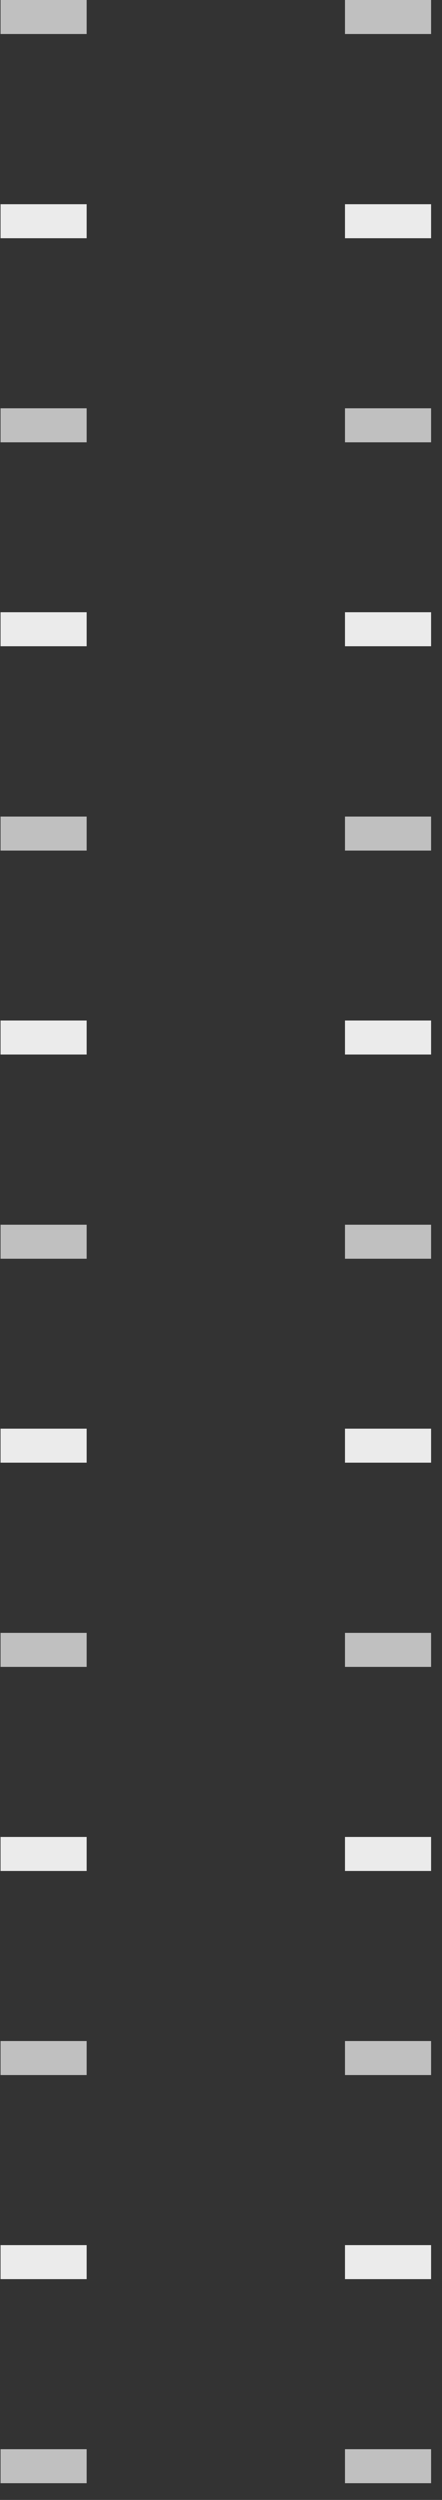 <svg width="26" height="147" viewBox="0 0 26 147" fill="none" xmlns="http://www.w3.org/2000/svg">
<rect x="0" y="0" width="26" height="147" fill="#333333" stroke="none"/>
<rect x="0.033" width="5.065" height="2" fill="#C0C0C0"/>
<rect x="20.293" width="5.065" height="2" fill="#C0C0C0"/>
<rect x="0.033" y="12.008" width="5.065" height="2" fill="#EBEBEB"/>
<rect x="20.293" y="12.008" width="5.065" height="2" fill="#EBEBEB"/>
<rect x="0.033" y="24.008" width="5.065" height="2" fill="#C0C0C0"/>
<rect x="20.293" y="24.008" width="5.065" height="2" fill="#C0C0C0"/>
<rect x="0.033" y="36" width="5.065" height="2" fill="#EBEBEB"/>
<rect x="20.293" y="36" width="5.065" height="2" fill="#EBEBEB"/>
<rect x="0.033" y="48.016" width="5.065" height="2" fill="#C0C0C0"/>
<rect x="20.293" y="48.016" width="5.065" height="2" fill="#C0C0C0"/>
<rect x="0.033" y="60.008" width="5.065" height="2" fill="#EBEBEB"/>
<rect x="20.293" y="60.008" width="5.065" height="2" fill="#EBEBEB"/>
<rect x="0.033" y="72.016" width="5.065" height="2" fill="#C0C0C0"/>
<rect x="20.293" y="72.016" width="5.065" height="2" fill="#C0C0C0"/>
<rect x="0.033" y="84.008" width="5.065" height="2" fill="#EBEBEB"/>
<rect x="20.293" y="84.008" width="5.065" height="2" fill="#EBEBEB"/>
<rect x="0.033" y="96.016" width="5.065" height="2" fill="#C0C0C0"/>
<rect x="20.293" y="96.016" width="5.065" height="2" fill="#C0C0C0"/>
<rect x="0.033" y="108.016" width="5.065" height="2" fill="#EBEBEB"/>
<rect x="20.293" y="108.016" width="5.065" height="2" fill="#EBEBEB"/>
<rect x="0.033" y="120.016" width="5.065" height="2" fill="#C0C0C0"/>
<rect x="20.293" y="120.016" width="5.065" height="2" fill="#C0C0C0"/>
<rect x="0.033" y="132.016" width="5.065" height="2" fill="#EBEBEB"/>
<rect x="20.293" y="132.016" width="5.065" height="2" fill="#EBEBEB"/>
<rect x="0.033" y="144.016" width="5.065" height="2" fill="#C0C0C0"/>
<rect x="20.293" y="144.016" width="5.065" height="2" fill="#C0C0C0"/>
</svg>
